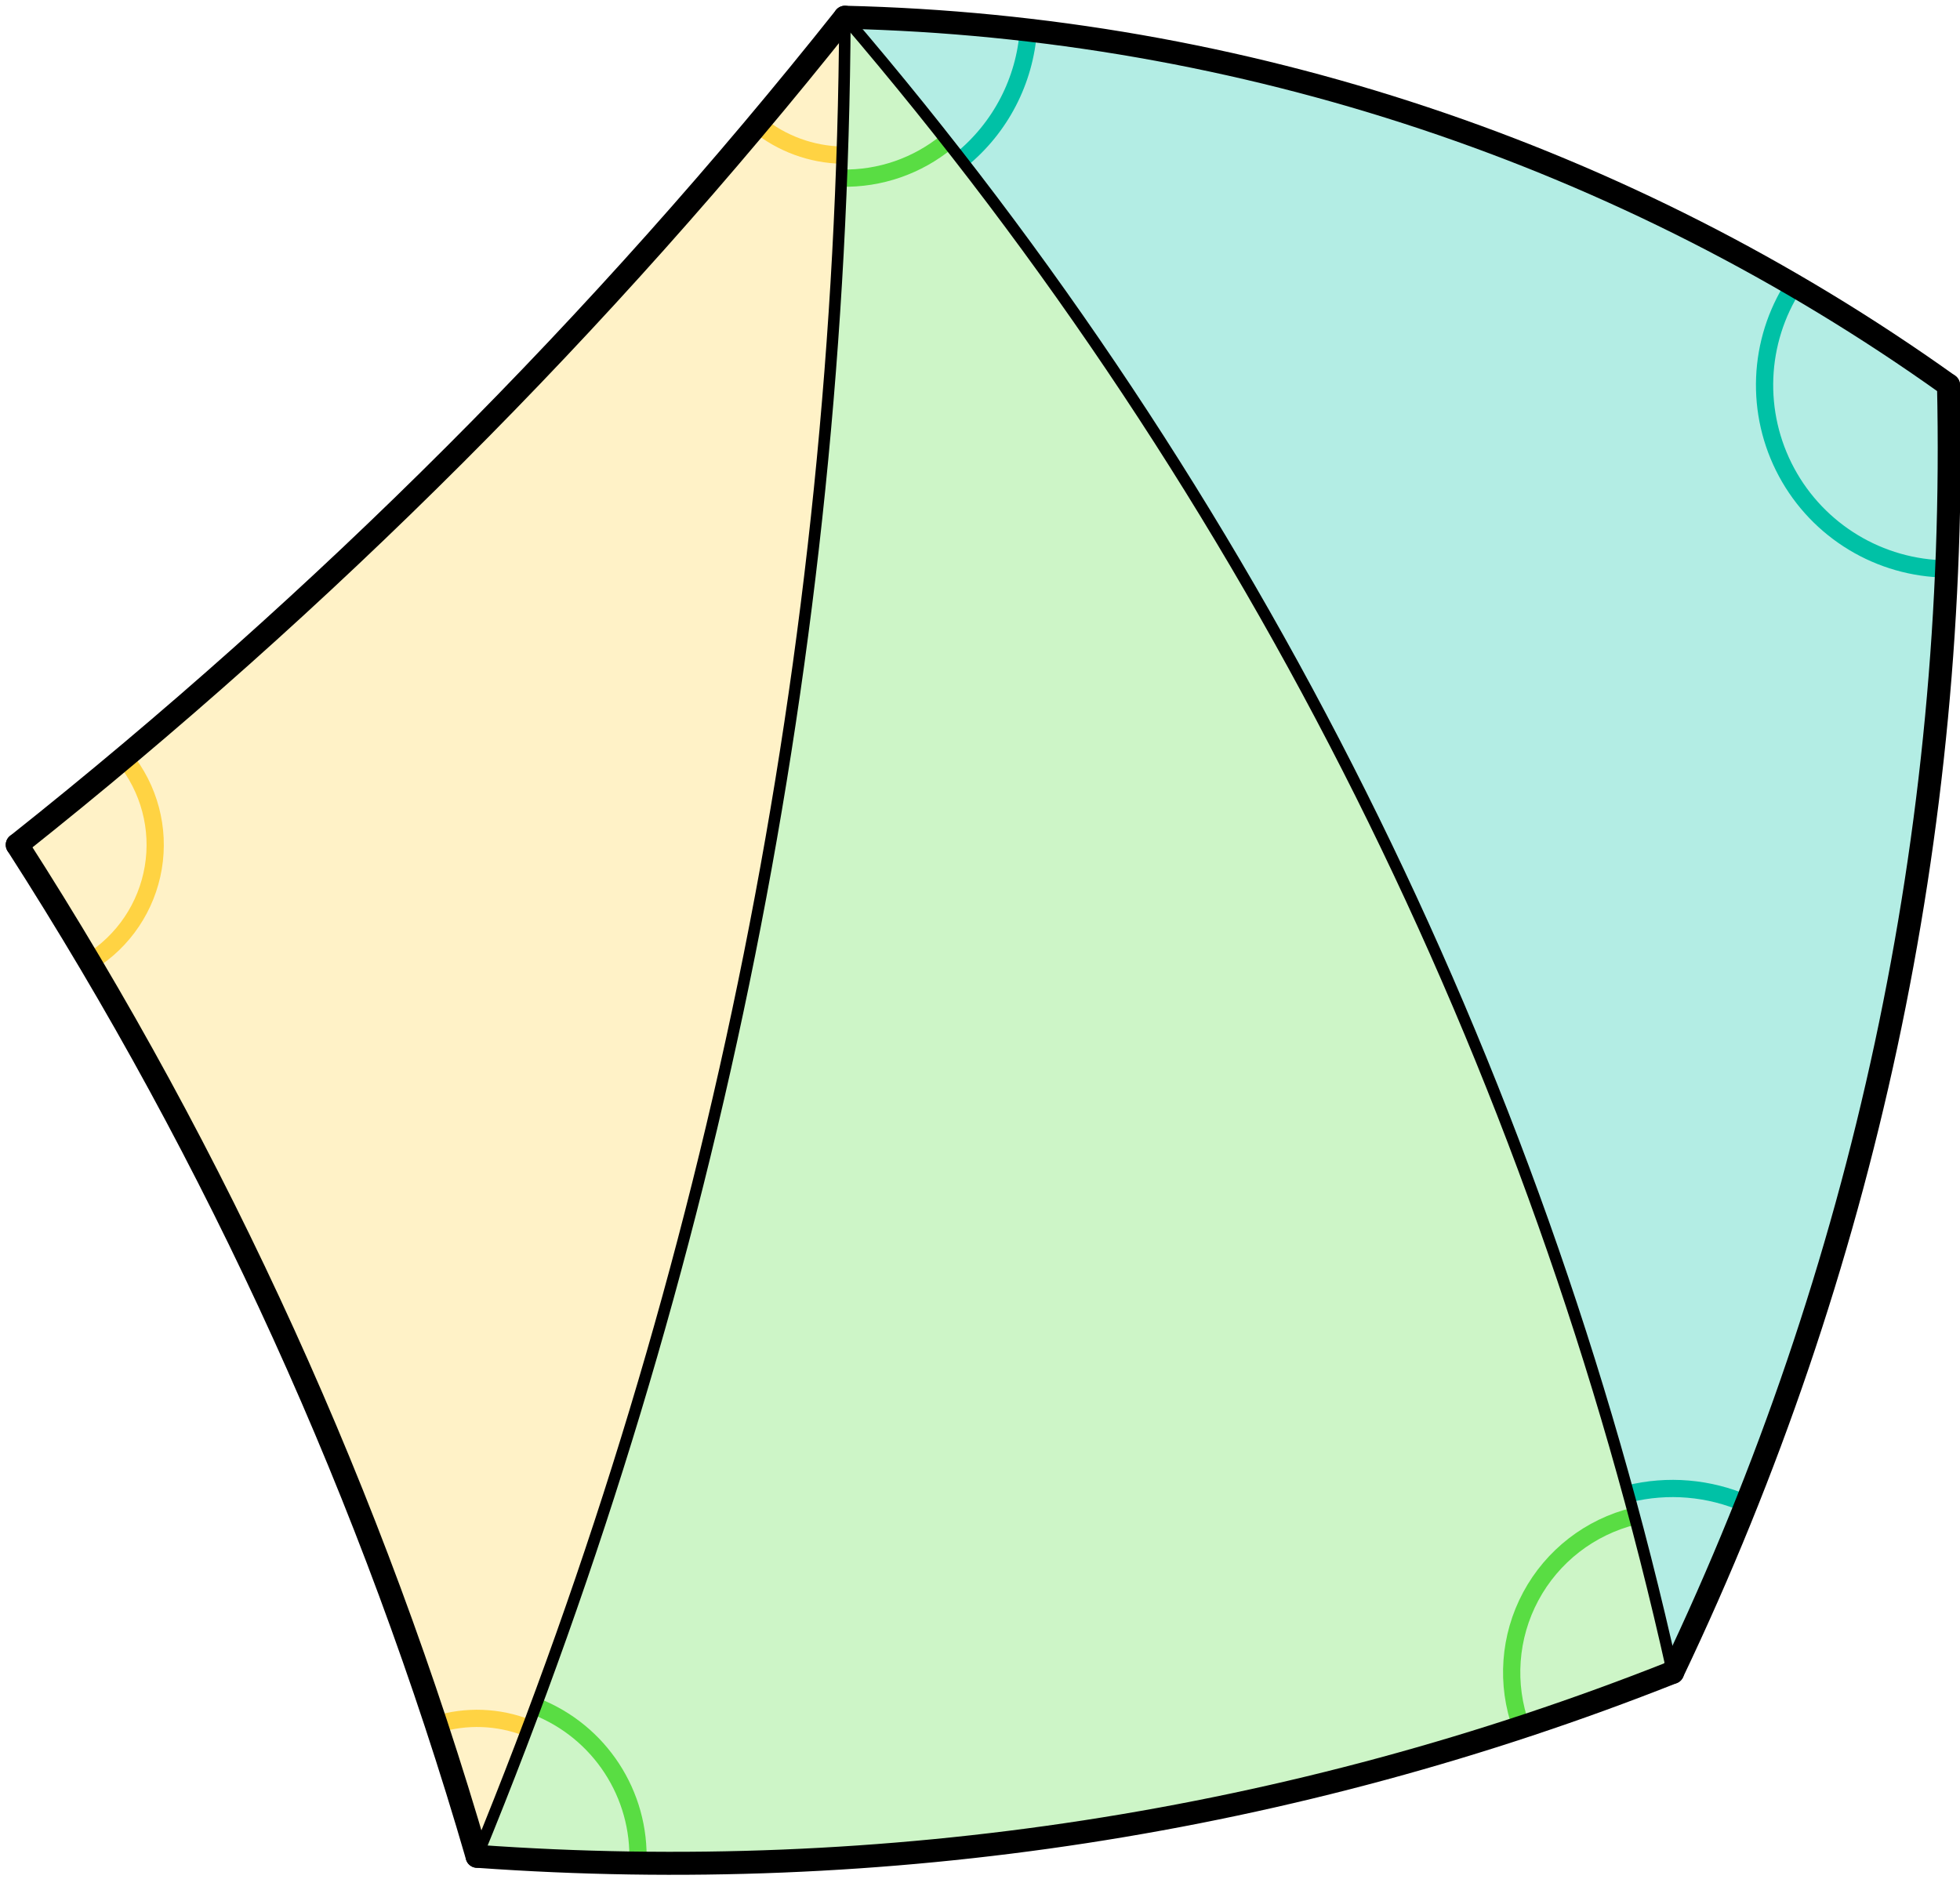 <?xml version="1.0" encoding="UTF-8"?>
<svg xmlns="http://www.w3.org/2000/svg" xmlns:xlink="http://www.w3.org/1999/xlink" width="341pt" height="327pt" viewBox="0 0 341 327" version="1.1">
<g id="surface20382">
<path style=" stroke:none;fill-rule:evenodd;fill:rgb(0%,75.7%,65.1%);fill-opacity:0.3;" d="M 291 291 C 324.301 221.117 340.738 144.395 339 67 C 282.863 26.902 215.969 4.605 147 3 C 217.922 85.719 267.379 184.633 291 291 Z M 291 291 "/>
<path style=" stroke:none;fill-rule:evenodd;fill:rgb(34.9%,86.7%,26.3%);fill-opacity:0.3;" d="M 83 323 C 153.855 328.105 224.953 317.164 291 291 C 267.379 184.633 217.922 85.719 147 3 C 146.383 112.785 124.656 221.426 83 323 Z M 83 323 "/>
<path style=" stroke:none;fill-rule:evenodd;fill:rgb(100%,82.7%,26.3%);fill-opacity:0.3;" d="M 3 147 C 56.328 104.641 104.641 56.328 147 3 C 146.383 112.785 124.656 221.426 83 323 C 64.941 260.789 37.996 201.512 3 147 Z M 3 147 "/>
<path style="fill:none;stroke-width:3;stroke-linecap:butt;stroke-linejoin:round;stroke:rgb(0%,75.7%,65.1%);stroke-opacity:1;stroke-miterlimit:10;" d="M 348.824 125.316 C 342.363 128.145 335.152 128.758 328.312 127.062 " transform="matrix(1,0,0,-1,-45,387)"/>
<path style="fill:none;stroke-width:3;stroke-linecap:butt;stroke-linejoin:round;stroke:rgb(0%,75.7%,65.1%);stroke-opacity:1;stroke-miterlimit:10;" d="M 357.125 337.367 C 350.793 327.574 350.293 315.109 355.82 304.84 C 361.348 294.566 372.023 288.117 383.684 288 " transform="matrix(1,0,0,-1,-45,387)"/>
<path style="fill:none;stroke-width:3;stroke-linecap:butt;stroke-linejoin:round;stroke:rgb(0%,75.7%,65.1%);stroke-opacity:1;stroke-miterlimit:10;" d="M 212.238 359.211 C 219.078 364.797 223.305 372.961 223.922 381.77 " transform="matrix(1,0,0,-1,-45,387)"/>
<path style="fill:none;stroke-width:3;stroke-linecap:butt;stroke-linejoin:round;stroke:rgb(34.9%,86.7%,26.3%);stroke-opacity:1;stroke-miterlimit:10;" d="M 155.977 62.816 C 156.48 74.766 149.34 85.719 138.199 90.078 " transform="matrix(1,0,0,-1,-45,387)"/>
<path style="fill:none;stroke-width:3;stroke-linecap:butt;stroke-linejoin:round;stroke:rgb(34.9%,86.7%,26.3%);stroke-opacity:1;stroke-miterlimit:10;" d="M 329.355 123.199 C 321.633 121.312 315.074 116.23 311.32 109.223 C 307.562 102.215 306.965 93.938 309.676 86.465 " transform="matrix(1,0,0,-1,-45,387)"/>
<path style="fill:none;stroke-width:3;stroke-linecap:butt;stroke-linejoin:round;stroke:rgb(34.9%,86.7%,26.3%);stroke-opacity:1;stroke-miterlimit:10;" d="M 191.387 356.008 C 198.078 355.859 204.602 358.113 209.773 362.363 " transform="matrix(1,0,0,-1,-45,387)"/>
<path style="fill:none;stroke-width:3;stroke-linecap:butt;stroke-linejoin:round;stroke:rgb(100%,82.7%,26.3%);stroke-opacity:1;stroke-miterlimit:10;" d="M 60.602 219.574 C 66.488 223.207 70.52 229.199 71.668 236.02 C 72.816 242.84 70.965 249.82 66.59 255.18 " transform="matrix(1,0,0,-1,-45,387)"/>
<path style="fill:none;stroke-width:3;stroke-linecap:butt;stroke-linejoin:round;stroke:rgb(100%,82.7%,26.3%);stroke-opacity:1;stroke-miterlimit:10;" d="M 136.793 86.332 C 131.719 88.328 126.109 88.539 120.898 86.926 " transform="matrix(1,0,0,-1,-45,387)"/>
<path style="fill:none;stroke-width:3;stroke-linecap:butt;stroke-linejoin:round;stroke:rgb(100%,82.7%,26.3%);stroke-opacity:1;stroke-miterlimit:10;" d="M 176.82 365.41 C 180.98 362.012 186.16 360.109 191.527 360.004 " transform="matrix(1,0,0,-1,-45,387)"/>
<path style="fill:none;stroke-width:4;stroke-linecap:round;stroke-linejoin:round;stroke:rgb(0%,0%,0%);stroke-opacity:1;stroke-miterlimit:10;" d="M 48 240 C 101.328 282.359 149.641 330.672 192 384 " transform="matrix(1,0,0,-1,-45,387)"/>
<path style="fill:none;stroke-width:4;stroke-linecap:round;stroke-linejoin:round;stroke:rgb(0%,0%,0%);stroke-opacity:1;stroke-miterlimit:10;" d="M 48 240 C 82.996 185.488 109.941 126.211 128 64 " transform="matrix(1,0,0,-1,-45,387)"/>
<path style="fill:none;stroke-width:4;stroke-linecap:round;stroke-linejoin:round;stroke:rgb(0%,0%,0%);stroke-opacity:1;stroke-miterlimit:10;" d="M 128 64 C 198.855 58.895 269.953 69.836 336 96 " transform="matrix(1,0,0,-1,-45,387)"/>
<path style="fill:none;stroke-width:4;stroke-linecap:round;stroke-linejoin:round;stroke:rgb(0%,0%,0%);stroke-opacity:1;stroke-miterlimit:10;" d="M 336 96 C 369.301 165.883 385.738 242.605 384 320 " transform="matrix(1,0,0,-1,-45,387)"/>
<path style="fill:none;stroke-width:2;stroke-linecap:butt;stroke-linejoin:round;stroke:rgb(0%,0%,0%);stroke-opacity:1;stroke-miterlimit:10;" d="M 192 384 C 191.383 274.215 169.656 165.574 128 64 " transform="matrix(1,0,0,-1,-45,387)"/>
<path style="fill:none;stroke-width:2;stroke-linecap:butt;stroke-linejoin:round;stroke:rgb(0%,0%,0%);stroke-opacity:1;stroke-miterlimit:10;" d="M 192 384 C 262.922 301.281 312.379 202.367 336 96 " transform="matrix(1,0,0,-1,-45,387)"/>
<path style="fill:none;stroke-width:4;stroke-linecap:round;stroke-linejoin:round;stroke:rgb(0%,0%,0%);stroke-opacity:1;stroke-miterlimit:10;" d="M 192 384 C 260.969 382.395 327.863 360.098 384 320 " transform="matrix(1,0,0,-1,-45,387)"/>
</g>
</svg>
